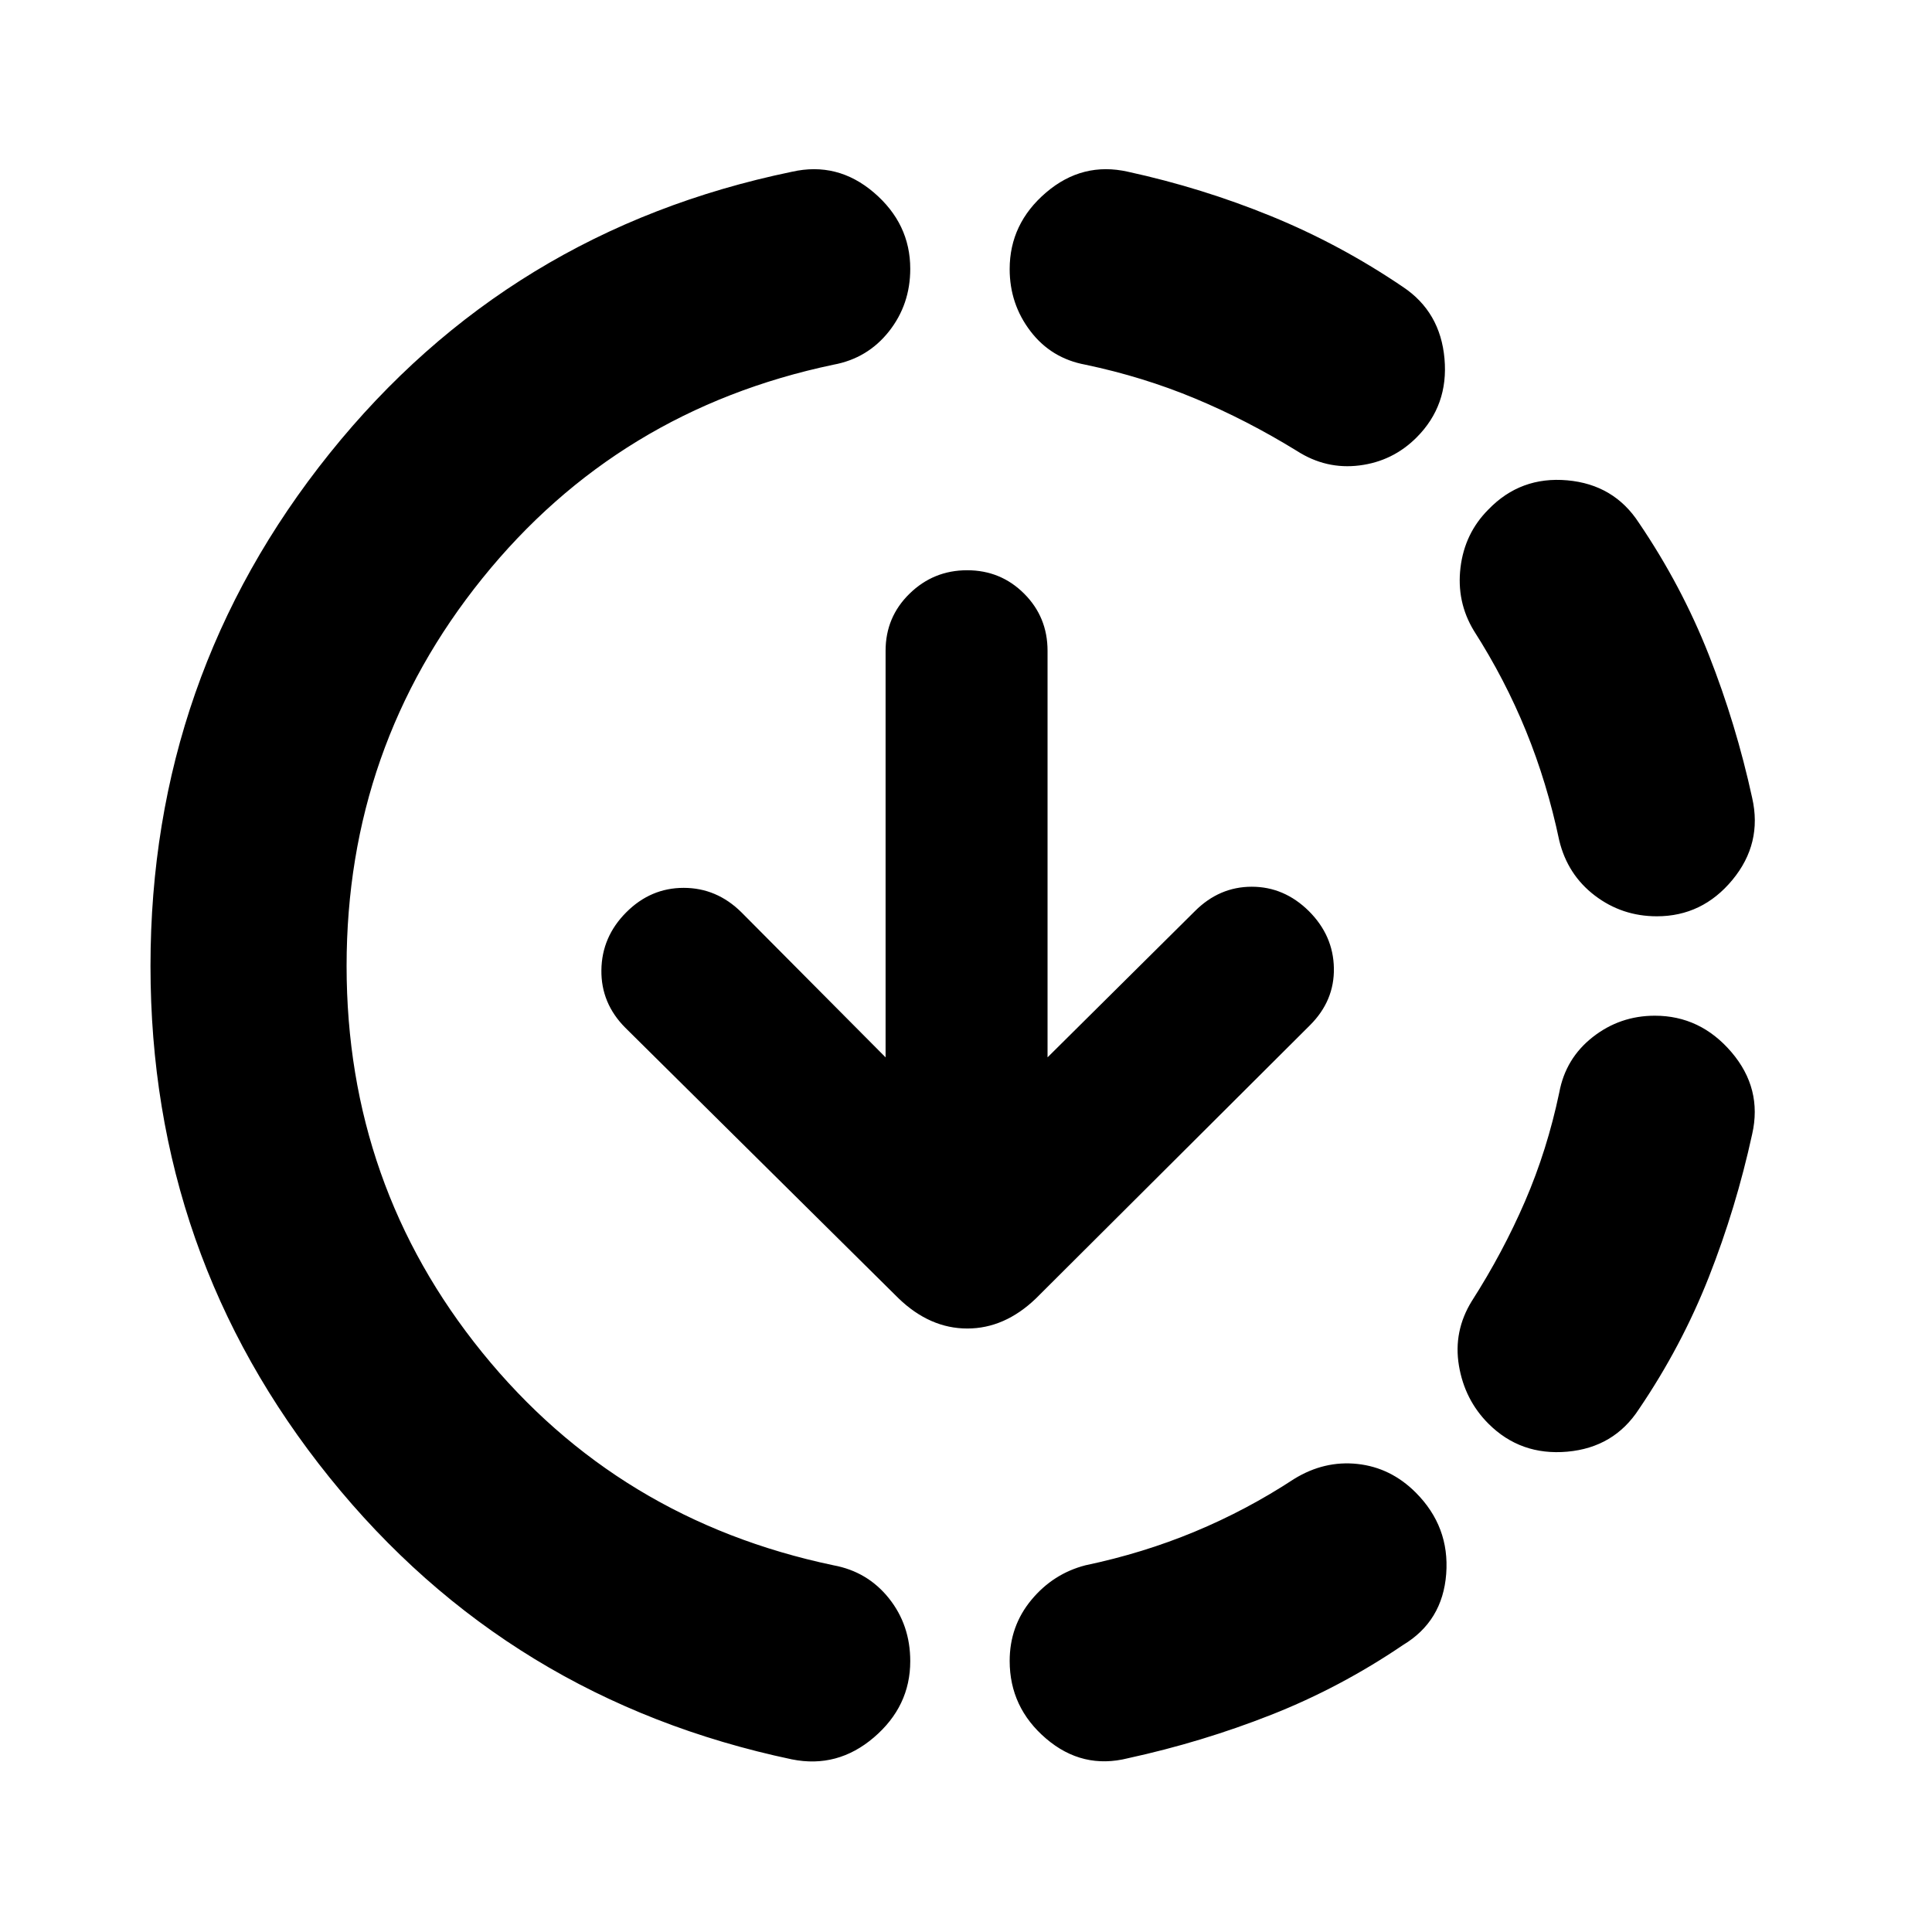 <svg xmlns="http://www.w3.org/2000/svg" height="20" viewBox="0 -960 960 960" width="20"><path d="M393.48-85.78q-140.78-29.7-229.74-140.07Q74.78-336.22 74.78-480t88.96-254.65q88.96-110.87 229.74-140 22.65-5.13 40.74 10.32 18.08 15.46 18.08 37.91 0 17.72-10.6 31.12-10.61 13.39-27.57 16.52-106.99 22.48-174.45 106.16-67.46 83.68-67.46 192.62t67.46 192.12q67.46 83.18 174.45 105.66 16.96 3.13 27.57 16.41 10.6 13.28 10.6 31.23 0 22.45-18.08 37.91-18.09 15.45-40.74 10.89Zm167.04-.57q-22.65 5.7-40.74-9.76-18.08-15.45-18.08-38.6 0-17.33 10.82-30.35 10.83-13.03 26.85-17.16 28.55-6 54.32-16.72 25.77-10.71 49.3-26.15 15.01-9.26 31.53-7.48 16.52 1.79 28.92 14.18 16.95 16.96 15.17 40.46-1.78 23.5-21.44 35.32-31.13 21.13-65.54 34.7-34.41 13.56-71.11 21.56Zm179.09-166.21q-11.83-11.83-14.68-28.9-2.84-17.07 6.42-32.07 15.43-24.09 26.43-49.55 11-25.47 17-54 3.13-17.01 16.66-27.62 13.52-10.6 30.85-10.6 22.58 0 38.04 18.08 15.45 18.09 10.32 40.74-8 36.7-21.56 71.11-13.57 34.41-34.7 65.54-12.39 19.09-35.61 21.16-23.21 2.06-39.17-13.89Zm83.68-252.14q-17.33 0-30.85-10.32-13.53-10.33-17.66-27.35-6-28.57-16.5-54.35t-25.93-49.89q-8.7-14.39-6.63-31.41 2.06-17.02 13.89-28.85 15.96-16.52 39.17-14.46 23.22 2.07 35.61 21.16 21.13 31.13 34.7 65.54 13.56 34.41 21.56 71.11 5.13 22.65-9.82 40.74-14.96 18.08-37.54 18.08ZM644.47-735.91q-25.09-15.44-50.83-26.15-25.75-10.72-54.28-16.72-17.01-3.13-27.34-16.66-10.32-13.52-10.32-30.85 0-22.58 18.08-38.04 18.09-15.45 40.74-10.32 36.7 8 71.11 22.06 34.41 14.07 65.54 35.2 18.53 12.39 20.59 35.61 2.07 23.21-13.89 39.17-11.83 11.83-28.4 13.89-16.57 2.07-31-7.19Zm-123.95 301.3 73.22-72.65q12.13-12.13 28.26-12.13 16.12 0 28.39 12.13 12.13 12.13 12.41 28.33.29 16.19-11.84 28.32L514.77-314.83q-15.55 14.96-34.13 14.96-18.57 0-34.12-14.96L310.74-449.3q-12.13-12.16-11.91-28.68.21-16.52 12.34-28.68 12.13-12.17 28.54-12.17 16.4 0 28.68 12.13l71.65 72.09v-202.02q0-16.76 11.92-28.39 11.91-11.63 28.61-11.63 16.69 0 28.32 11.63 11.63 11.63 11.63 28.39v202.02Z"/></svg>